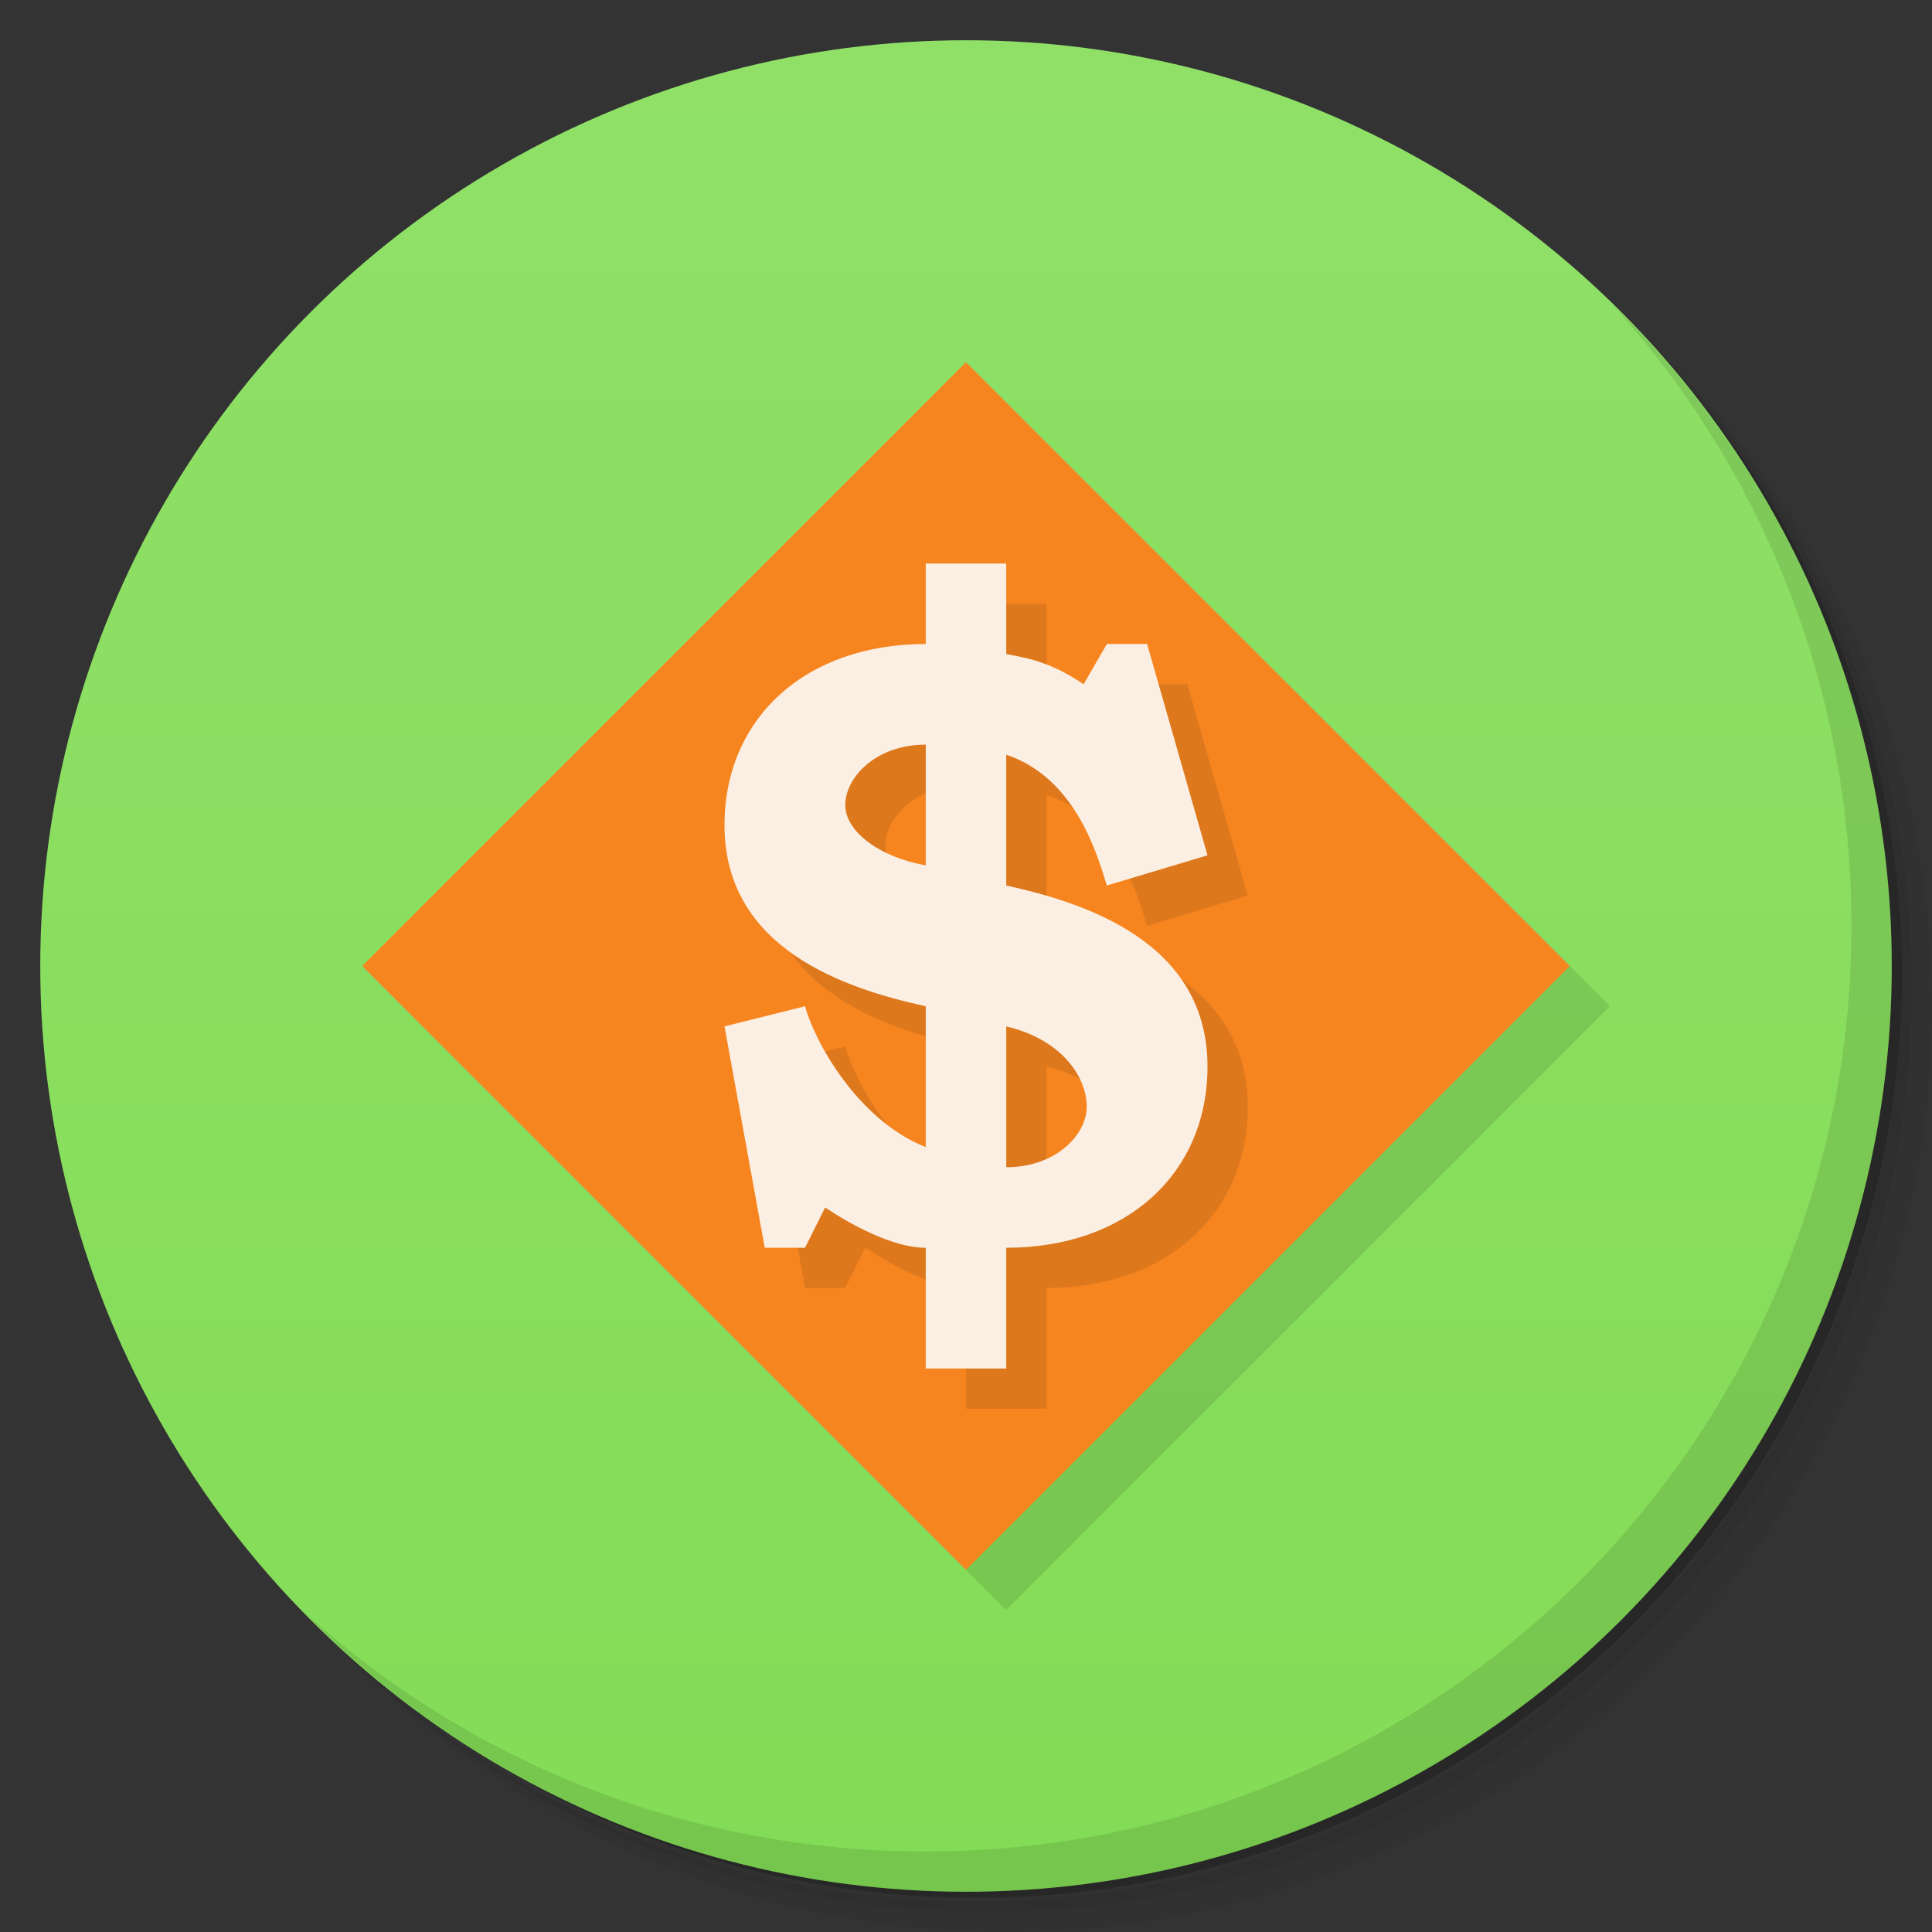 <svg version="1.1" viewBox="0 0 48 48" xmlns="http://www.w3.org/2000/svg">
 <rect x="0" y="0" width="48" height="48" fill="#333333" stroke="none"/>
 <defs>
  <linearGradient id="bg" x2="0" y1="1" y2="47" gradientUnits="userSpaceOnUse">
   <stop style="stop-color:#90e068" offset="0"/>
   <stop style="stop-color:#83dc56" offset="1"/>
  </linearGradient>
 </defs>
 <path d="m36.31 5c5.859 4.062 9.688 10.831 9.688 18.5 0 12.426-10.07 22.5-22.5 22.5-7.669 0-14.438-3.828-18.5-9.688 1.037 1.822 2.306 3.499 3.781 4.969 4.085 3.712 9.514 5.969 15.469 5.969 12.703 0 23-10.298 23-23 0-5.954-2.256-11.384-5.969-15.469-1.469-1.475-3.147-2.744-4.969-3.781zm4.969 3.781c3.854 4.113 6.219 9.637 6.219 15.719 0 12.703-10.297 23-23 23-6.081 0-11.606-2.364-15.719-6.219 4.16 4.144 9.883 6.719 16.219 6.719 12.703 0 23-10.298 23-23 0-6.335-2.575-12.06-6.719-16.219z" style="opacity:.05"/>
 <path d="m41.28 8.781c3.712 4.085 5.969 9.514 5.969 15.469 0 12.703-10.297 23-23 23-5.954 0-11.384-2.256-15.469-5.969 4.113 3.854 9.637 6.219 15.719 6.219 12.703 0 23-10.298 23-23 0-6.081-2.364-11.606-6.219-15.719z" style="opacity:.1"/>
 <path d="m31.25 2.375c8.615 3.154 14.75 11.417 14.75 21.13 0 12.426-10.07 22.5-22.5 22.5-9.708 0-17.971-6.135-21.12-14.75a23 23 0 0 0 44.875-7 23 23 0 0 0-16-21.875z" style="opacity:.2"/>
 <circle cx="24" cy="24" r="23" style="fill:url(#bg)"/>
 <path d="m40.03 7.531c3.712 4.084 5.969 9.514 5.969 15.469 0 12.703-10.297 23-23 23-5.954 0-11.384-2.256-15.469-5.969 4.178 4.291 10.01 6.969 16.469 6.969 12.703 0 23-10.298 23-23 0-6.462-2.677-12.291-6.969-16.469z" style="opacity:.1"/>
 <path d="m25 10-15 15 15 15 15-15z" style="opacity:.1"/>
 <path d="m24 9-15 15 15 15 15-15z" style="fill:#f68520"/>
 <path d="m24 15v2c-3 0-5 1.856-5 4.5 0 3.079 3 4.062 5 4.5v3.5c-1.712-0.681-2.765-2.642-3-3.5l-2 0.5 1 5.5h1l0.5-1c0.601 0.399 1.661 1 2.5 1v3h2v-3c3 0 5-1.856 5-4.5 0-3.079-3-4.062-5-4.5v-3.25c1.734 0.582 2.265 2.502 2.5 3.25l2.5-0.75-1.5-5.25h-1l-0.578 1c-0.733-0.493-1.248-0.631-1.922-0.75v-2.25zm0 4.5v3c-1.163-0.207-2-0.848-2-1.5 0-0.674 0.745-1.499 2-1.5zm2 7c1.384 0.328 2 1.259 2 2 0 0.674-0.745 1.499-2 1.5z" style="fill-opacity:.979;opacity:.1"/>
 <path d="m23 14v2c-3 0-5 1.856-5 4.5 0 3.079 3 4.062 5 4.5v3.5c-1.712-0.681-2.765-2.642-3-3.5l-2 0.5 1 5.5h1l0.5-1c0.601 0.399 1.661 1 2.5 1v3h2v-3c3 0 5-1.856 5-4.5 0-3.079-3-4.062-5-4.5v-3.25c1.734 0.582 2.265 2.502 2.5 3.25l2.5-0.75-1.5-5.25h-1l-0.578 1c-0.733-0.493-1.248-0.631-1.922-0.75v-2.25zm0 4.5v3c-1.163-0.207-2-0.848-2-1.5 0-0.674 0.745-1.499 2-1.5zm2 7c1.384 0.328 2 1.259 2 2 0 0.674-0.745 1.499-2 1.5z" style="fill:#fbefe4"/>
</svg>
